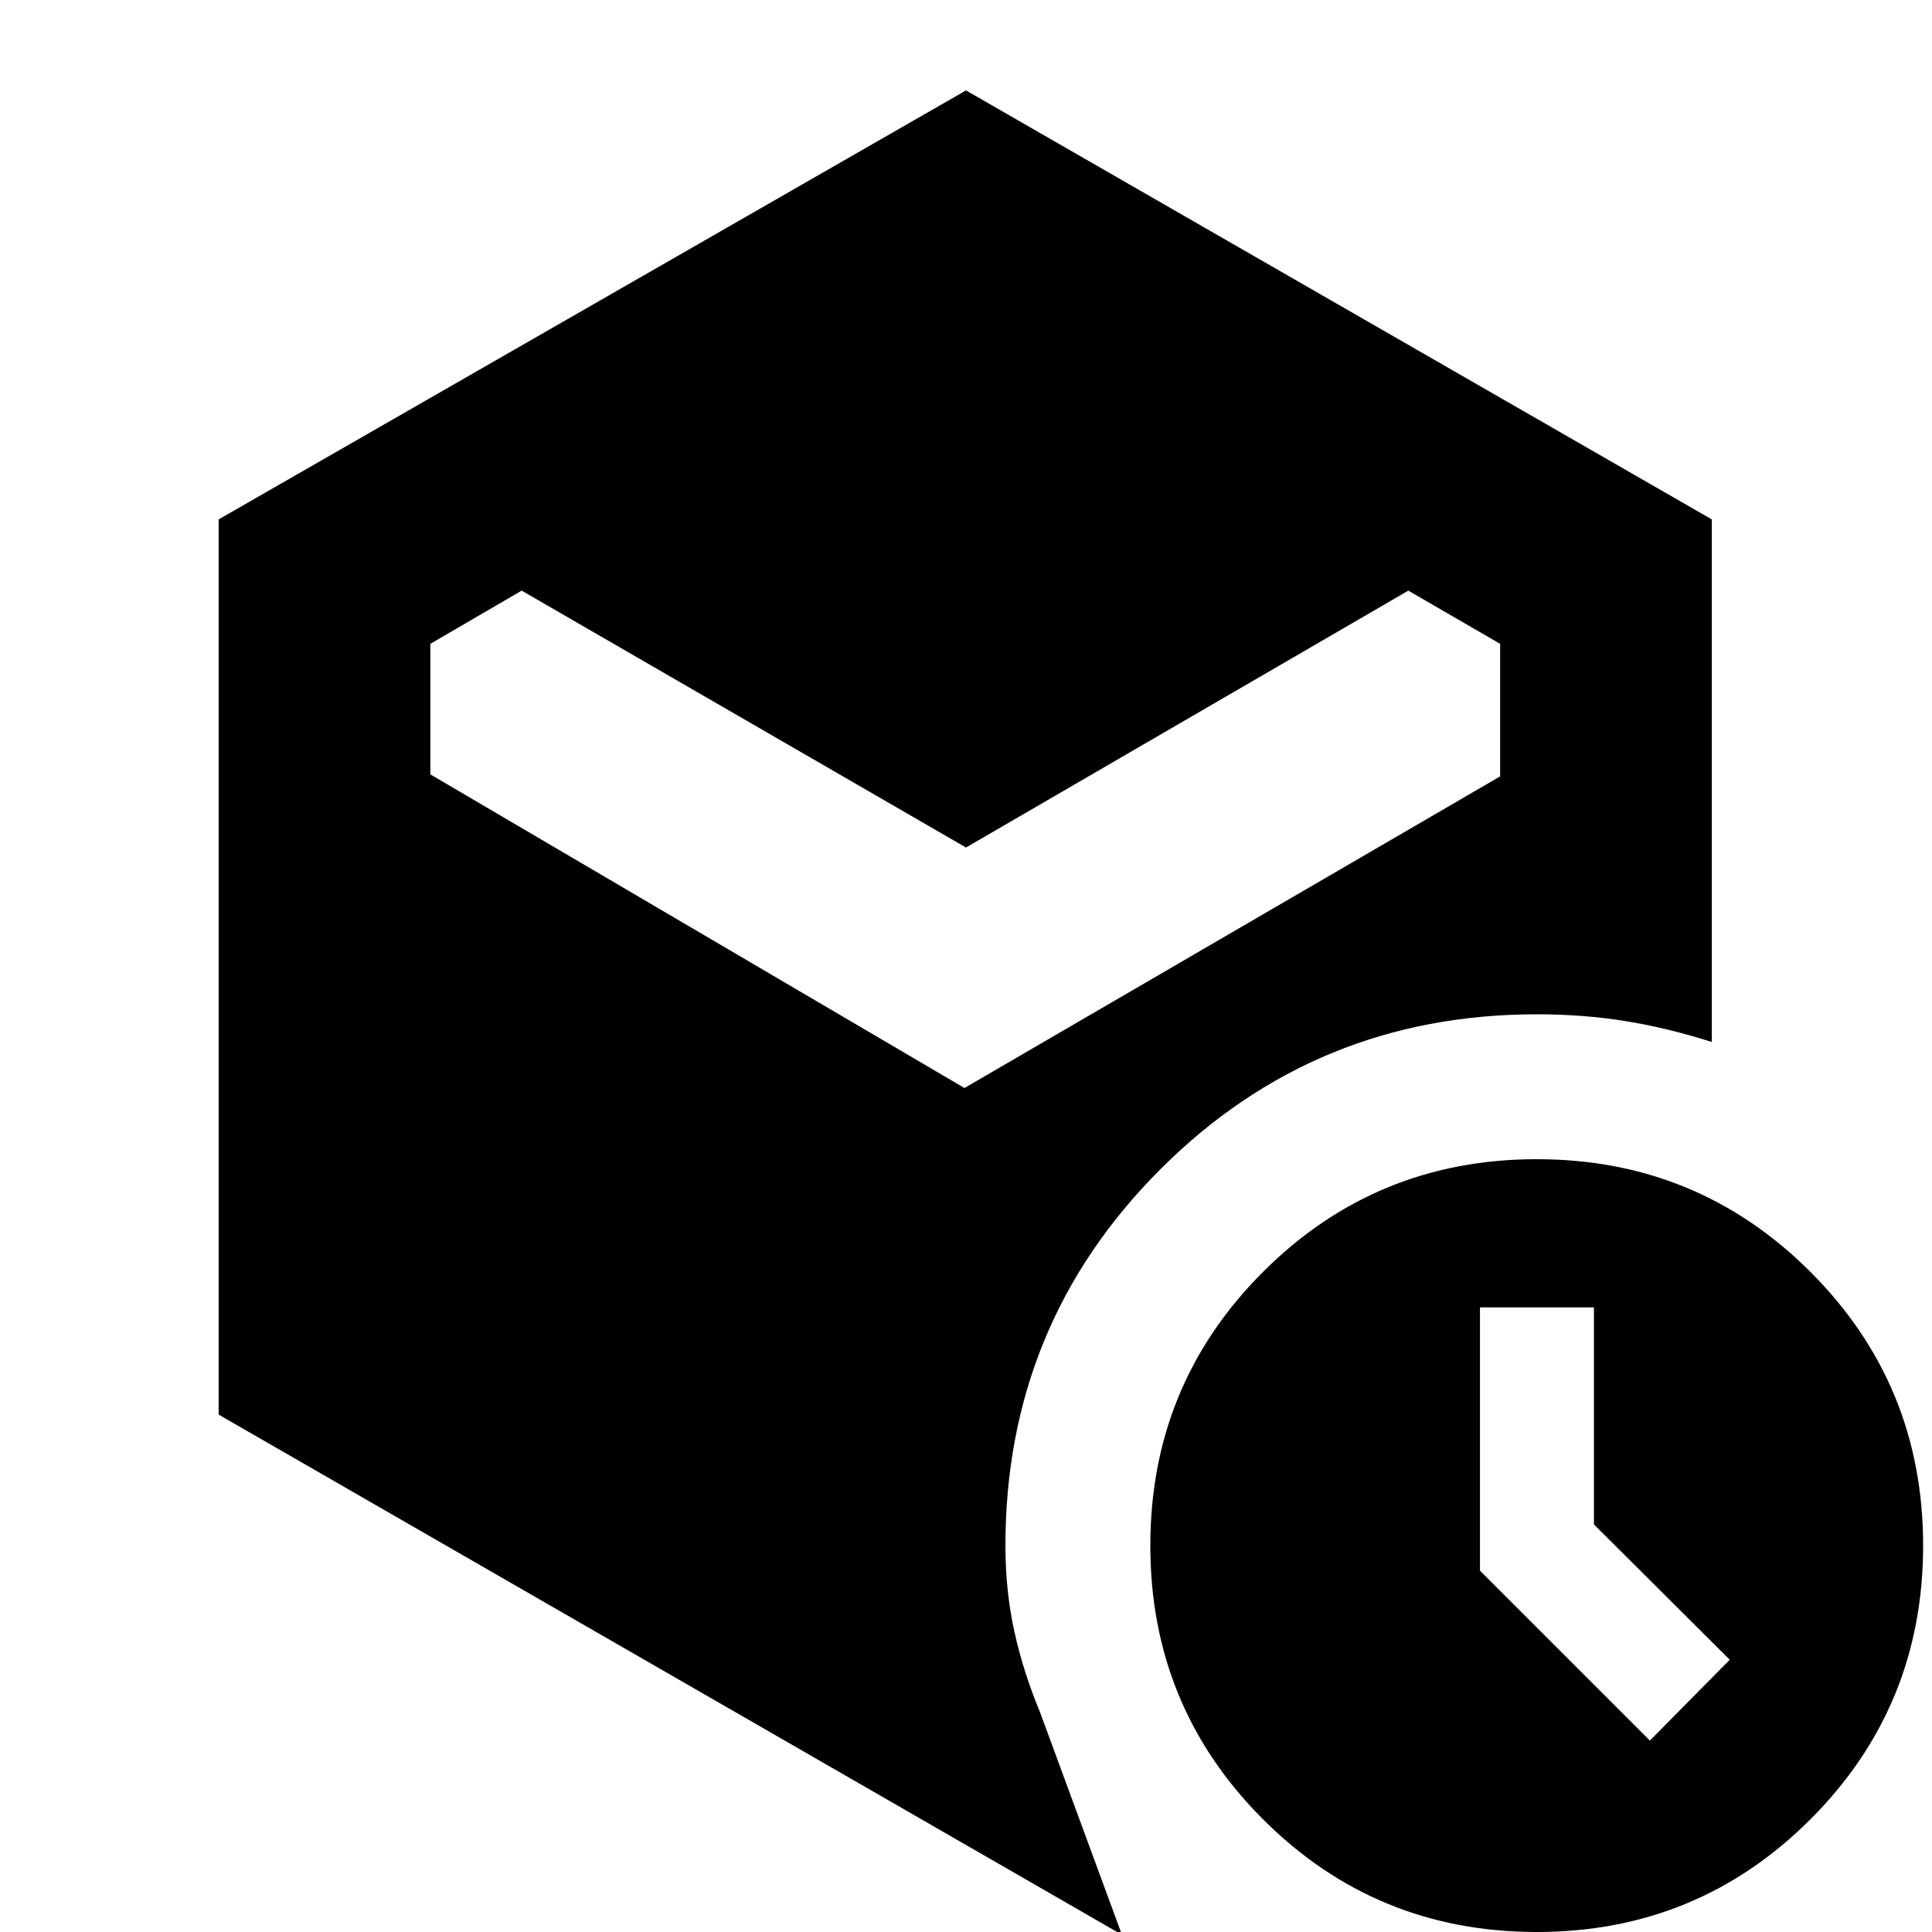 <svg xmlns="http://www.w3.org/2000/svg" height="20" viewBox="0 -960 960 960" width="20"><path d="M792.02-202.52v-107.85h-56.63v130.8l84.44 84.44 39.67-40.15-67.48-67.24ZM480-538.87 259.22-666.52l-45.39 26.43v64.87l265.41 155.85 266.17-154.85v-65.87l-45.63-26.43L480-538.87ZM108.65-257.09v-444.82L480-915.07l370.59 213.16v259.67q-22-7-42.88-10.38-20.88-3.38-44.12-3.38-110 0-187 77t-77 187q0 22.54 4.44 42.68 4.45 20.15 12.58 39.65L557.48 1.37 108.65-257.09ZM763.59 0q-80 0-136-56t-56-136q0-80 56-136t136-56q80 0 136 56t56 136q0 80-56 136t-136 56Z"/></svg>